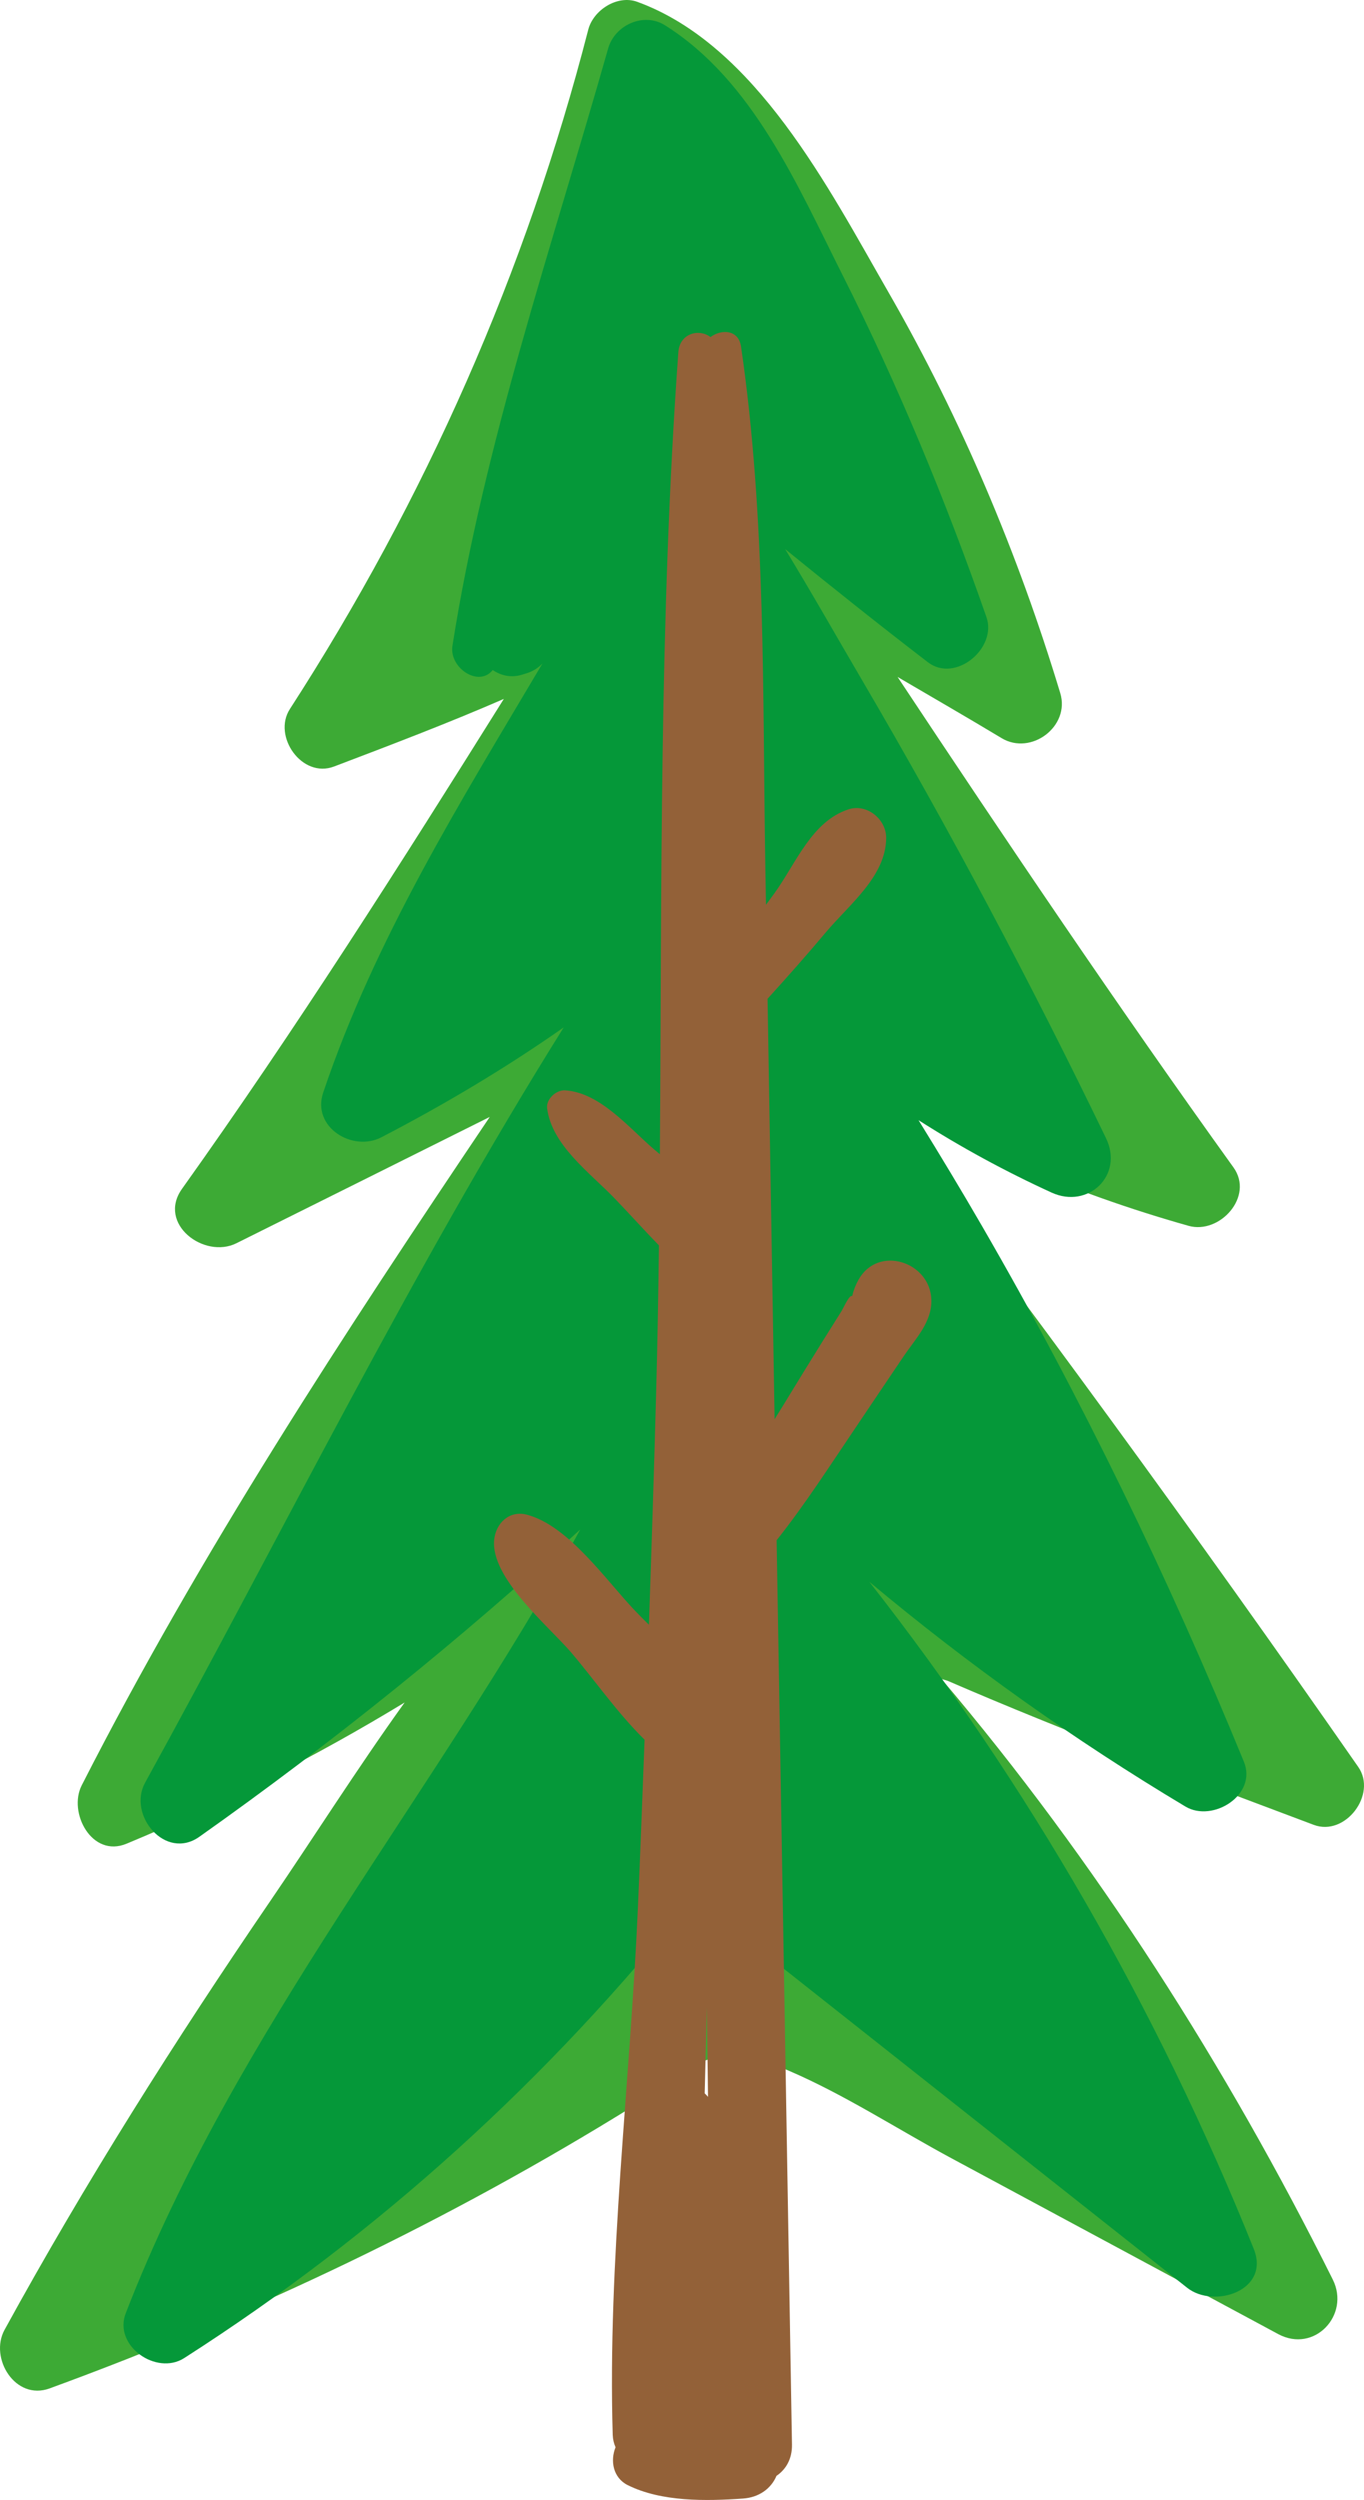 <?xml version="1.0" encoding="UTF-8" standalone="no"?>
<!-- Generator: Adobe Illustrator 17.0.0, SVG Export Plug-In . SVG Version: 6.00 Build 0)  -->

<svg
   xmlns:dc="http://purl.org/dc/elements/1.1/"
   xmlns:cc="http://creativecommons.org/ns#"
   xmlns:rdf="http://www.w3.org/1999/02/22-rdf-syntax-ns#"
   xmlns:svg="http://www.w3.org/2000/svg"
   xmlns="http://www.w3.org/2000/svg"
   xmlns:sodipodi="http://sodipodi.sourceforge.net/DTD/sodipodi-0.dtd"
   xmlns:inkscape="http://www.inkscape.org/namespaces/inkscape"
   version="1.1"
   id="Слой_1"
   x="0px"
   y="0px"
   width="77.238"
   height="141.498"
   viewBox="0 0 77.238 141.498"
   enable-background="new 0 0 1200 150"
   xml:space="preserve"
   sodipodi:docname="7.svg"
   inkscape:version="0.92.4 (5da689c313, 2019-01-14)"><defs
   id="defs91" /><sodipodi:namedview
   pagecolor="#ffffff"
   bordercolor="#666666"
   borderopacity="1"
   objecttolerance="10"
   gridtolerance="10"
   guidetolerance="10"
   inkscape:pageopacity="0"
   inkscape:pageshadow="2"
   inkscape:window-width="1920"
   inkscape:window-height="1017"
   id="namedview89"
   showgrid="false"
   inkscape:zoom="0.66939442"
   inkscape:cx="-425.61493"
   inkscape:cy="-42.975696"
   inkscape:window-x="-8"
   inkscape:window-y="-8"
   inkscape:window-maximized="1"
   inkscape:current-layer="Слой_1"
   fit-margin-top="0"
   fit-margin-left="0"
   fit-margin-right="0"
   fit-margin-bottom="0" />







<g
   id="g74"
   transform="translate(-1088.704,-4.089)">
	<path
   d="m 1163.099,107.377 c 1.783,0.67 3.599,-1.725 2.519,-3.277 -9.205,-13.23 -18.724,-26.234 -28.504,-39.044 5.753,3.778 12.243,6.54 18.894,8.415 1.764,0.497 3.726,-1.661 2.542,-3.307 -6.543,-9.102 -12.818,-18.413 -19.02,-27.76 1.971,1.155 3.949,2.295 5.894,3.465 1.664,1.001 3.89,-0.661 3.318,-2.55 -2.391,-7.902 -5.612,-15.538 -9.733,-22.697 -3.367,-5.85 -7.5,-13.981 -14.217,-16.429 -1.134,-0.413 -2.493,0.469 -2.778,1.577 -3.525,13.697 -9.221,26.573 -16.895,38.45 -0.995,1.54 0.682,3.945 2.501,3.254 3.216,-1.222 6.452,-2.451 9.614,-3.826 -5.866,9.378 -11.796,18.72 -18.222,27.727 -1.417,1.985 1.253,3.99 3.081,3.081 4.784,-2.379 9.564,-4.765 14.344,-7.149 -8.25,12.259 -16.405,24.684 -23.106,37.833 -0.784,1.539 0.573,4.12 2.539,3.303 5.478,-2.276 10.733,-4.943 15.748,-7.994 -2.69,3.742 -5.165,7.661 -7.614,11.245 -5.372,7.863 -10.462,15.909 -15.041,24.261 -0.878,1.601 0.606,4.029 2.551,3.318 11.516,-4.21 22.609,-9.497 33.034,-15.964 1.25,-0.775 2.656,-2.074 4.025,-2.573 1.847,-0.673 2.953,-0.234 4.781,0.548 3.166,1.355 6.204,3.337 9.243,4.971 l 18.486,9.943 c 2.051,1.103 4.092,-1.081 3.09,-3.09 -6.019,-12.069 -13.398,-23.66 -22.155,-33.989 0.116,0.035 0.232,0.07 0.348,0.104 6.816,2.947 13.755,5.533 20.733,8.154 z"
   id="path68"
   inkscape:connector-curvature="0"
   style="fill:#3daa35" />
	<path
   d="m 1159.7,131.378 c -5.468,-13.604 -12.781,-26.292 -21.771,-37.761 5.615,4.697 11.592,8.951 17.902,12.723 1.544,0.923 4.083,-0.655 3.308,-2.543 -4.277,-10.42 -9.178,-20.559 -14.824,-30.309 -1.168,-2.018 -2.373,-4.014 -3.599,-5.998 2.41,1.54 4.932,2.909 7.539,4.101 2.064,0.943 4.097,-0.975 3.079,-3.079 -4.261,-8.808 -8.845,-17.452 -13.795,-25.893 -1.442,-2.459 -2.871,-4.986 -4.377,-7.453 2.668,2.167 5.355,4.31 8.083,6.404 1.56,1.197 3.932,-0.791 3.318,-2.551 -2.312,-6.623 -4.997,-13.109 -8.155,-19.375 -2.552,-5.064 -5.07,-10.991 -10.045,-14.122 -1.213,-0.764 -2.847,-0.013 -3.222,1.311 -3.145,11.09 -7.03,22.406 -8.816,33.809 -0.196,1.249 1.49,2.37 2.28,1.371 0.469,0.318 1.048,0.453 1.659,0.264 0.093,-0.029 0.187,-0.058 0.28,-0.087 0.349,-0.108 0.642,-0.304 0.878,-0.548 -4.651,7.843 -9.487,15.598 -12.416,24.287 -0.661,1.961 1.663,3.378 3.293,2.531 3.574,-1.856 7.027,-3.91 10.326,-6.22 -8.619,13.771 -15.902,28.582 -23.701,42.743 -1.01,1.833 1.14,4.432 3.068,3.068 7.562,-5.345 14.759,-11.148 21.57,-17.394 -8.22,15.009 -19.512,28.299 -25.737,44.36 -0.716,1.846 1.737,3.546 3.306,2.542 11.048,-7.071 20.699,-15.843 28.843,-26.083 9.317,7.366 18.634,14.733 27.951,22.099 1.525,1.207 4.722,0.16 3.775,-2.197 z m -30.871,-80.66 c 0.057,0.216 0.119,0.43 0.182,0.644 -0.185,-0.091 -0.374,-0.174 -0.567,-0.241 0.128,-0.134 0.257,-0.268 0.385,-0.403 z"
   id="path70"
   inkscape:connector-curvature="0"
   style="fill:#059839" />
	<path
   d="m 1137.32,76.518 c -0.167,0.297 -0.288,0.612 -0.361,0.934 -0.144,-0.128 -0.501,0.684 -0.606,0.851 -0.353,0.558 -0.703,1.117 -1.052,1.677 -0.736,1.179 -1.461,2.365 -2.186,3.551 -0.181,0.296 -0.365,0.589 -0.548,0.884 -0.011,-0.647 -0.022,-1.293 -0.033,-1.939 -0.122,-7.285 -0.245,-14.571 -0.367,-21.856 1.118,-1.232 2.222,-2.476 3.293,-3.752 1.328,-1.582 3.41,-3.172 3.424,-5.348 0.01,-1.054 -1.086,-1.963 -2.13,-1.623 -2.087,0.679 -2.961,3.033 -4.188,4.738 -0.161,0.223 -0.326,0.442 -0.488,0.665 -0.011,-0.686 -0.023,-1.372 -0.035,-2.057 -0.165,-9.819 0.044,-19.8 -1.377,-29.538 -0.141,-0.964 -1.11,-0.998 -1.73,-0.538 -0.641,-0.493 -1.743,-0.22 -1.82,0.854 -1.088,15.071 -0.935,30.254 -1.047,45.397 -0.111,-0.093 -0.225,-0.187 -0.334,-0.28 -1.441,-1.236 -3.049,-3.206 -5.031,-3.336 -0.5,-0.033 -1.086,0.496 -1.019,1.019 0.271,2.084 2.385,3.614 3.791,5.065 0.841,0.868 1.673,1.801 2.541,2.692 -0.036,2.806 -0.084,5.61 -0.16,8.412 -0.117,4.354 -0.257,8.707 -0.407,13.06 -0.259,-0.256 -0.513,-0.509 -0.756,-0.762 -1.642,-1.708 -3.77,-4.833 -6.149,-5.466 -0.996,-0.265 -1.761,0.476 -1.857,1.415 -0.222,2.163 3.081,4.892 4.349,6.371 1.259,1.469 2.618,3.428 4.167,4.948 -0.122,3.177 -0.239,6.355 -0.379,9.532 -0.435,9.861 -1.721,19.963 -1.425,29.821 0.01,0.253 0.067,0.485 0.161,0.694 -0.312,0.765 -0.143,1.73 0.688,2.144 1.915,0.953 4.44,0.907 6.534,0.759 0.878,-0.062 1.577,-0.54 1.89,-1.283 0.524,-0.356 0.891,-0.942 0.877,-1.775 -0.292,-17.06 -0.581,-34.12 -0.869,-51.181 1.607,-2.022 3.012,-4.214 4.456,-6.35 0.922,-1.363 1.833,-2.733 2.758,-4.094 0.667,-0.981 1.596,-1.926 1.548,-3.183 -0.078,-2.135 -3.009,-3.101 -4.123,-1.122 z m -8.712,46.055 c 0.042,-1.634 0.08,-3.266 0.125,-4.89 0.021,1.696 0.042,3.393 0.062,5.089 -0.057,-0.072 -0.122,-0.136 -0.187,-0.199 z"
   id="path72"
   inkscape:connector-curvature="0"
   style="fill:#936138" />
</g>
<g
   id="g76"
   transform="translate(-1088.704,-4.089)">
</g>
<g
   id="g78"
   transform="translate(-1088.704,-4.089)">
</g>
<g
   id="g80"
   transform="translate(-1088.704,-4.089)">
</g>
<g
   id="g82"
   transform="translate(-1088.704,-4.089)">
</g>
<g
   id="g84"
   transform="translate(-1088.704,-4.089)">
</g>
<g
   id="g86"
   transform="translate(-1088.704,-4.089)">
</g>
</svg>